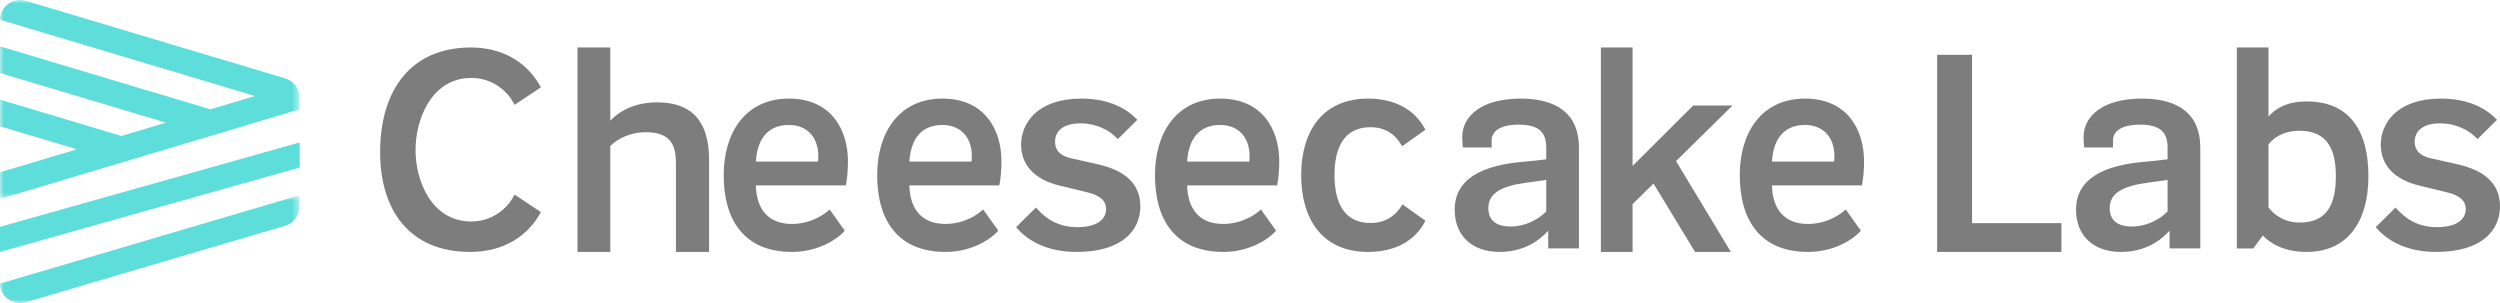 <svg width="330" height="40" viewBox="0 0 330 40" fill="none" xmlns="http://www.w3.org/2000/svg">
<mask id="mask0" mask-type="alpha" maskUnits="userSpaceOnUse" x="0" y="0" width="40" height="27">
<path fill-rule="evenodd" clip-rule="evenodd" d="M6.10352e-05 0H39.529V26.258H6.10352e-05V0Z" fill="white"/>
</mask>
<g mask="url(#mask0)">
<path fill-rule="evenodd" clip-rule="evenodd" d="M6.10352e-05 2.604L33.652 12.673L27.775 14.431L6.10352e-05 6.121V9.637L21.898 16.19L16.021 17.948L6.10352e-05 13.154V16.671L10.145 19.706L6.10352e-05 22.742V26.259L39.529 14.431V12.84C39.529 11.696 38.765 10.686 37.648 10.351L3.436 0.115C1.728 -0.396 6.10352e-05 0.855 6.10352e-05 2.604Z" fill="#5DDEDA"/>
</g>
<path fill-rule="evenodd" clip-rule="evenodd" d="M0 33.254L39.561 22.111V18.798L0 29.941V33.254Z" fill="#5DDEDA"/>
<mask id="mask1" mask-type="alpha" maskUnits="userSpaceOnUse" x="0" y="25" width="40" height="15">
<path fill-rule="evenodd" clip-rule="evenodd" d="M0 25.774H39.529V40H0V25.774Z" fill="white"/>
</mask>
<g mask="url(#mask1)">
<path fill-rule="evenodd" clip-rule="evenodd" d="M3.436 39.886L37.647 29.796C38.765 29.466 39.529 28.471 39.529 27.343V25.774L0 37.433C0 39.157 1.727 40.39 3.436 39.886Z" fill="#5DDEDA"/>
</g>
<path fill-rule="evenodd" clip-rule="evenodd" d="M62.217 29.235C64.783 29.235 66.893 27.74 67.927 25.687L71.403 27.995C69.707 31.117 66.561 33.254 62.052 33.254C54.066 33.254 50.069 27.743 50.178 19.762C50.284 11.81 54.266 6.324 62.052 6.269C66.561 6.237 69.707 8.407 71.403 11.527L67.927 13.835C66.893 11.784 64.783 10.287 62.217 10.287C57.004 10.287 54.852 15.662 54.852 19.805C54.852 23.947 57.004 29.235 62.217 29.235Z" fill="#7D7D7D"/>
<path fill-rule="evenodd" clip-rule="evenodd" d="M76.228 6.269H80.559V15.927C81.729 14.698 83.721 13.511 86.753 13.511C91.431 13.511 93.597 16.138 93.597 21.053V33.254H89.222V21.476C89.222 18.807 88.226 17.451 85.194 17.451C83.245 17.451 81.512 18.299 80.559 19.273V33.254H76.228V6.269Z" fill="#7D7D7D"/>
<path fill-rule="evenodd" clip-rule="evenodd" d="M109.515 27.653L111.513 30.453C110.181 31.938 107.558 33.254 104.561 33.254C98.191 33.254 95.526 29.011 95.526 23.113C95.526 17.555 98.358 13.015 104.145 13.015C109.723 13.015 111.93 17.131 111.93 21.288C111.93 22.264 111.847 23.665 111.638 24.471H99.773C99.856 27.568 101.355 29.562 104.561 29.562C106.184 29.562 108.058 28.969 109.515 27.653ZM107.974 21.332C108.017 21.077 108.017 20.78 108.017 20.61C108.017 18.022 106.435 16.495 104.145 16.495C101.147 16.495 99.94 18.616 99.773 21.332H107.974Z" fill="#7D7D7D"/>
<path fill-rule="evenodd" clip-rule="evenodd" d="M129.779 27.653L131.776 30.453C130.444 31.938 127.822 33.254 124.824 33.254C118.454 33.254 115.789 29.011 115.789 23.113C115.789 17.555 118.621 13.015 124.408 13.015C129.986 13.015 132.193 17.131 132.193 21.288C132.193 22.264 132.11 23.665 131.901 24.471H120.036C120.12 27.568 121.617 29.562 124.824 29.562C126.447 29.562 128.321 28.969 129.779 27.653ZM128.237 21.332C128.28 21.077 128.28 20.78 128.28 20.61C128.28 18.022 126.698 16.495 124.408 16.495C121.41 16.495 120.202 18.616 120.036 21.332H128.237Z" fill="#7D7D7D"/>
<path fill-rule="evenodd" clip-rule="evenodd" d="M147.556 18.361C146.447 17.174 144.763 16.283 142.591 16.283C140.241 16.283 139.266 17.385 139.266 18.701C139.266 19.762 139.841 20.568 141.438 20.907L144.852 21.671C148.708 22.52 150.526 24.429 150.526 27.229C150.526 30.368 148.177 33.254 142.102 33.254C137.802 33.254 135.365 31.471 134.123 29.986L136.738 27.399C137.848 28.629 139.398 29.986 142.236 29.986C144.453 29.986 146.004 29.181 146.004 27.568C146.004 26.423 145.073 25.744 143.432 25.362L139.929 24.514C136.516 23.707 134.788 21.756 134.788 19.083C134.788 16.283 136.916 13.015 142.723 13.015C146.58 13.015 148.841 14.458 150.127 15.816L147.556 18.361Z" fill="#7D7D7D"/>
<path fill-rule="evenodd" clip-rule="evenodd" d="M166.445 27.653L168.444 30.453C167.111 31.938 164.488 33.254 161.491 33.254C155.12 33.254 152.456 29.011 152.456 23.113C152.456 17.555 155.287 13.015 161.074 13.015C166.653 13.015 168.86 17.131 168.86 21.288C168.86 22.264 168.776 23.665 168.569 24.471H156.703C156.785 27.568 158.285 29.562 161.491 29.562C163.114 29.562 164.987 28.969 166.445 27.653ZM164.904 21.332C164.946 21.077 164.946 20.78 164.946 20.61C164.946 18.022 163.364 16.495 161.074 16.495C158.077 16.495 156.869 18.616 156.703 21.332H164.904Z" fill="#7D7D7D"/>
<path fill-rule="evenodd" clip-rule="evenodd" d="M180.597 13.015C184.057 13.015 186.748 14.416 188.158 17.13L185.082 19.295C184.185 17.725 182.861 16.792 180.897 16.792C177.437 16.792 176.154 19.464 176.154 23.113C176.154 26.762 177.437 29.435 180.897 29.435C182.861 29.435 184.227 28.502 185.124 26.974L188.158 29.138C186.792 31.853 184.057 33.254 180.597 33.254C174.361 33.254 171.754 28.714 171.754 23.113C171.754 17.598 174.361 13.015 180.597 13.015Z" fill="#7D7D7D"/>
<path fill-rule="evenodd" clip-rule="evenodd" d="M204.363 32.787V30.453C203.112 31.853 201.039 33.254 197.932 33.254C194.349 33.254 192.018 31.132 192.018 27.695C192.018 23.58 195.687 21.756 201.342 21.332L204.104 21.034V19.507C204.104 17.555 203.241 16.452 200.479 16.452C198.061 16.452 196.896 17.3 196.896 18.531V19.464H193.097C193.054 19.04 193.01 18.574 193.01 18.149C193.01 15.137 195.774 13.015 200.737 13.015C205.529 13.015 208.421 15.052 208.421 19.464V32.787H204.363ZM199.4 29.901C201.299 29.901 203.025 29.012 204.104 27.908V23.749L201.385 24.132C198.234 24.555 196.464 25.49 196.464 27.442C196.464 29.054 197.457 29.901 199.4 29.901Z" fill="#7D7D7D"/>
<path fill-rule="evenodd" clip-rule="evenodd" d="M223.746 33.254L218.263 24.23L215.502 26.941V33.254H211.316V6.269H215.502V21.899L223.494 13.935H228.684L221.234 21.265L228.475 33.254H223.746Z" fill="#7D7D7D"/>
<path fill-rule="evenodd" clip-rule="evenodd" d="M243.639 27.653L245.638 30.453C244.305 31.938 241.682 33.254 238.683 33.254C232.313 33.254 229.649 29.011 229.649 23.113C229.649 17.555 232.48 13.015 238.268 13.015C243.846 13.015 246.053 17.131 246.053 21.288C246.053 22.264 245.971 23.665 245.762 24.471H233.896C233.979 27.568 235.477 29.562 238.683 29.562C240.308 29.562 242.181 28.969 243.639 27.653ZM242.098 21.332C242.14 21.077 242.14 20.78 242.14 20.61C242.14 18.022 240.558 16.495 238.268 16.495C235.27 16.495 234.061 18.616 233.896 21.332H242.098Z" fill="#7D7D7D"/>
<path fill-rule="evenodd" clip-rule="evenodd" d="M272.105 29.456V33.254H255.702V7.232H260.31V29.456H272.105Z" fill="#7D7D7D"/>
<path fill-rule="evenodd" clip-rule="evenodd" d="M286.381 32.787V30.453C285.129 31.853 283.058 33.254 279.95 33.254C276.366 33.254 274.035 31.132 274.035 27.695C274.035 23.58 277.705 21.756 283.36 21.332L286.121 21.034V19.507C286.121 17.555 285.259 16.452 282.496 16.452C280.078 16.452 278.914 17.3 278.914 18.531V19.464H275.115C275.071 19.04 275.029 18.574 275.029 18.149C275.029 15.137 277.79 13.015 282.755 13.015C287.547 13.015 290.439 15.052 290.439 19.464V32.787H286.381ZM281.417 29.901C283.316 29.901 285.043 29.012 286.121 27.908V23.749L283.403 24.132C280.252 24.555 278.481 25.49 278.481 27.442C278.481 29.054 279.474 29.901 281.417 29.901Z" fill="#7D7D7D"/>
<path fill-rule="evenodd" clip-rule="evenodd" d="M299.438 15.388C300.357 14.346 301.818 13.389 304.49 13.389C310.043 13.389 312.632 17.136 312.632 23.259C312.632 29.256 309.876 33.254 304.49 33.254C301.526 33.254 299.731 32.171 298.687 31.088L297.435 32.796H295.263V6.269H299.438V15.388ZM303.53 17.262C301.317 17.262 300.064 18.261 299.438 19.053V27.382C300.148 28.34 301.567 29.38 303.53 29.38C307.329 29.38 308.331 26.757 308.331 23.259C308.331 19.76 307.246 17.262 303.53 17.262Z" fill="#7D7D7D"/>
<path fill-rule="evenodd" clip-rule="evenodd" d="M327.03 18.361C325.922 17.174 324.237 16.283 322.065 16.283C319.715 16.283 318.739 17.385 318.739 18.701C318.739 19.762 319.317 20.568 320.911 20.907L324.326 21.671C328.183 22.52 330 24.429 330 27.229C330 30.368 327.652 33.254 321.578 33.254C317.277 33.254 314.838 31.471 313.596 29.986L316.213 27.399C317.321 28.629 318.872 29.986 321.711 29.986C323.927 29.986 325.479 29.181 325.479 27.568C325.479 26.423 324.548 25.744 322.908 25.362L319.405 24.514C315.991 23.707 314.262 21.756 314.262 19.083C314.262 16.283 316.39 13.015 322.198 13.015C326.054 13.015 328.317 14.458 329.602 15.816L327.03 18.361Z" fill="#7D7D7D"/>
</svg>
